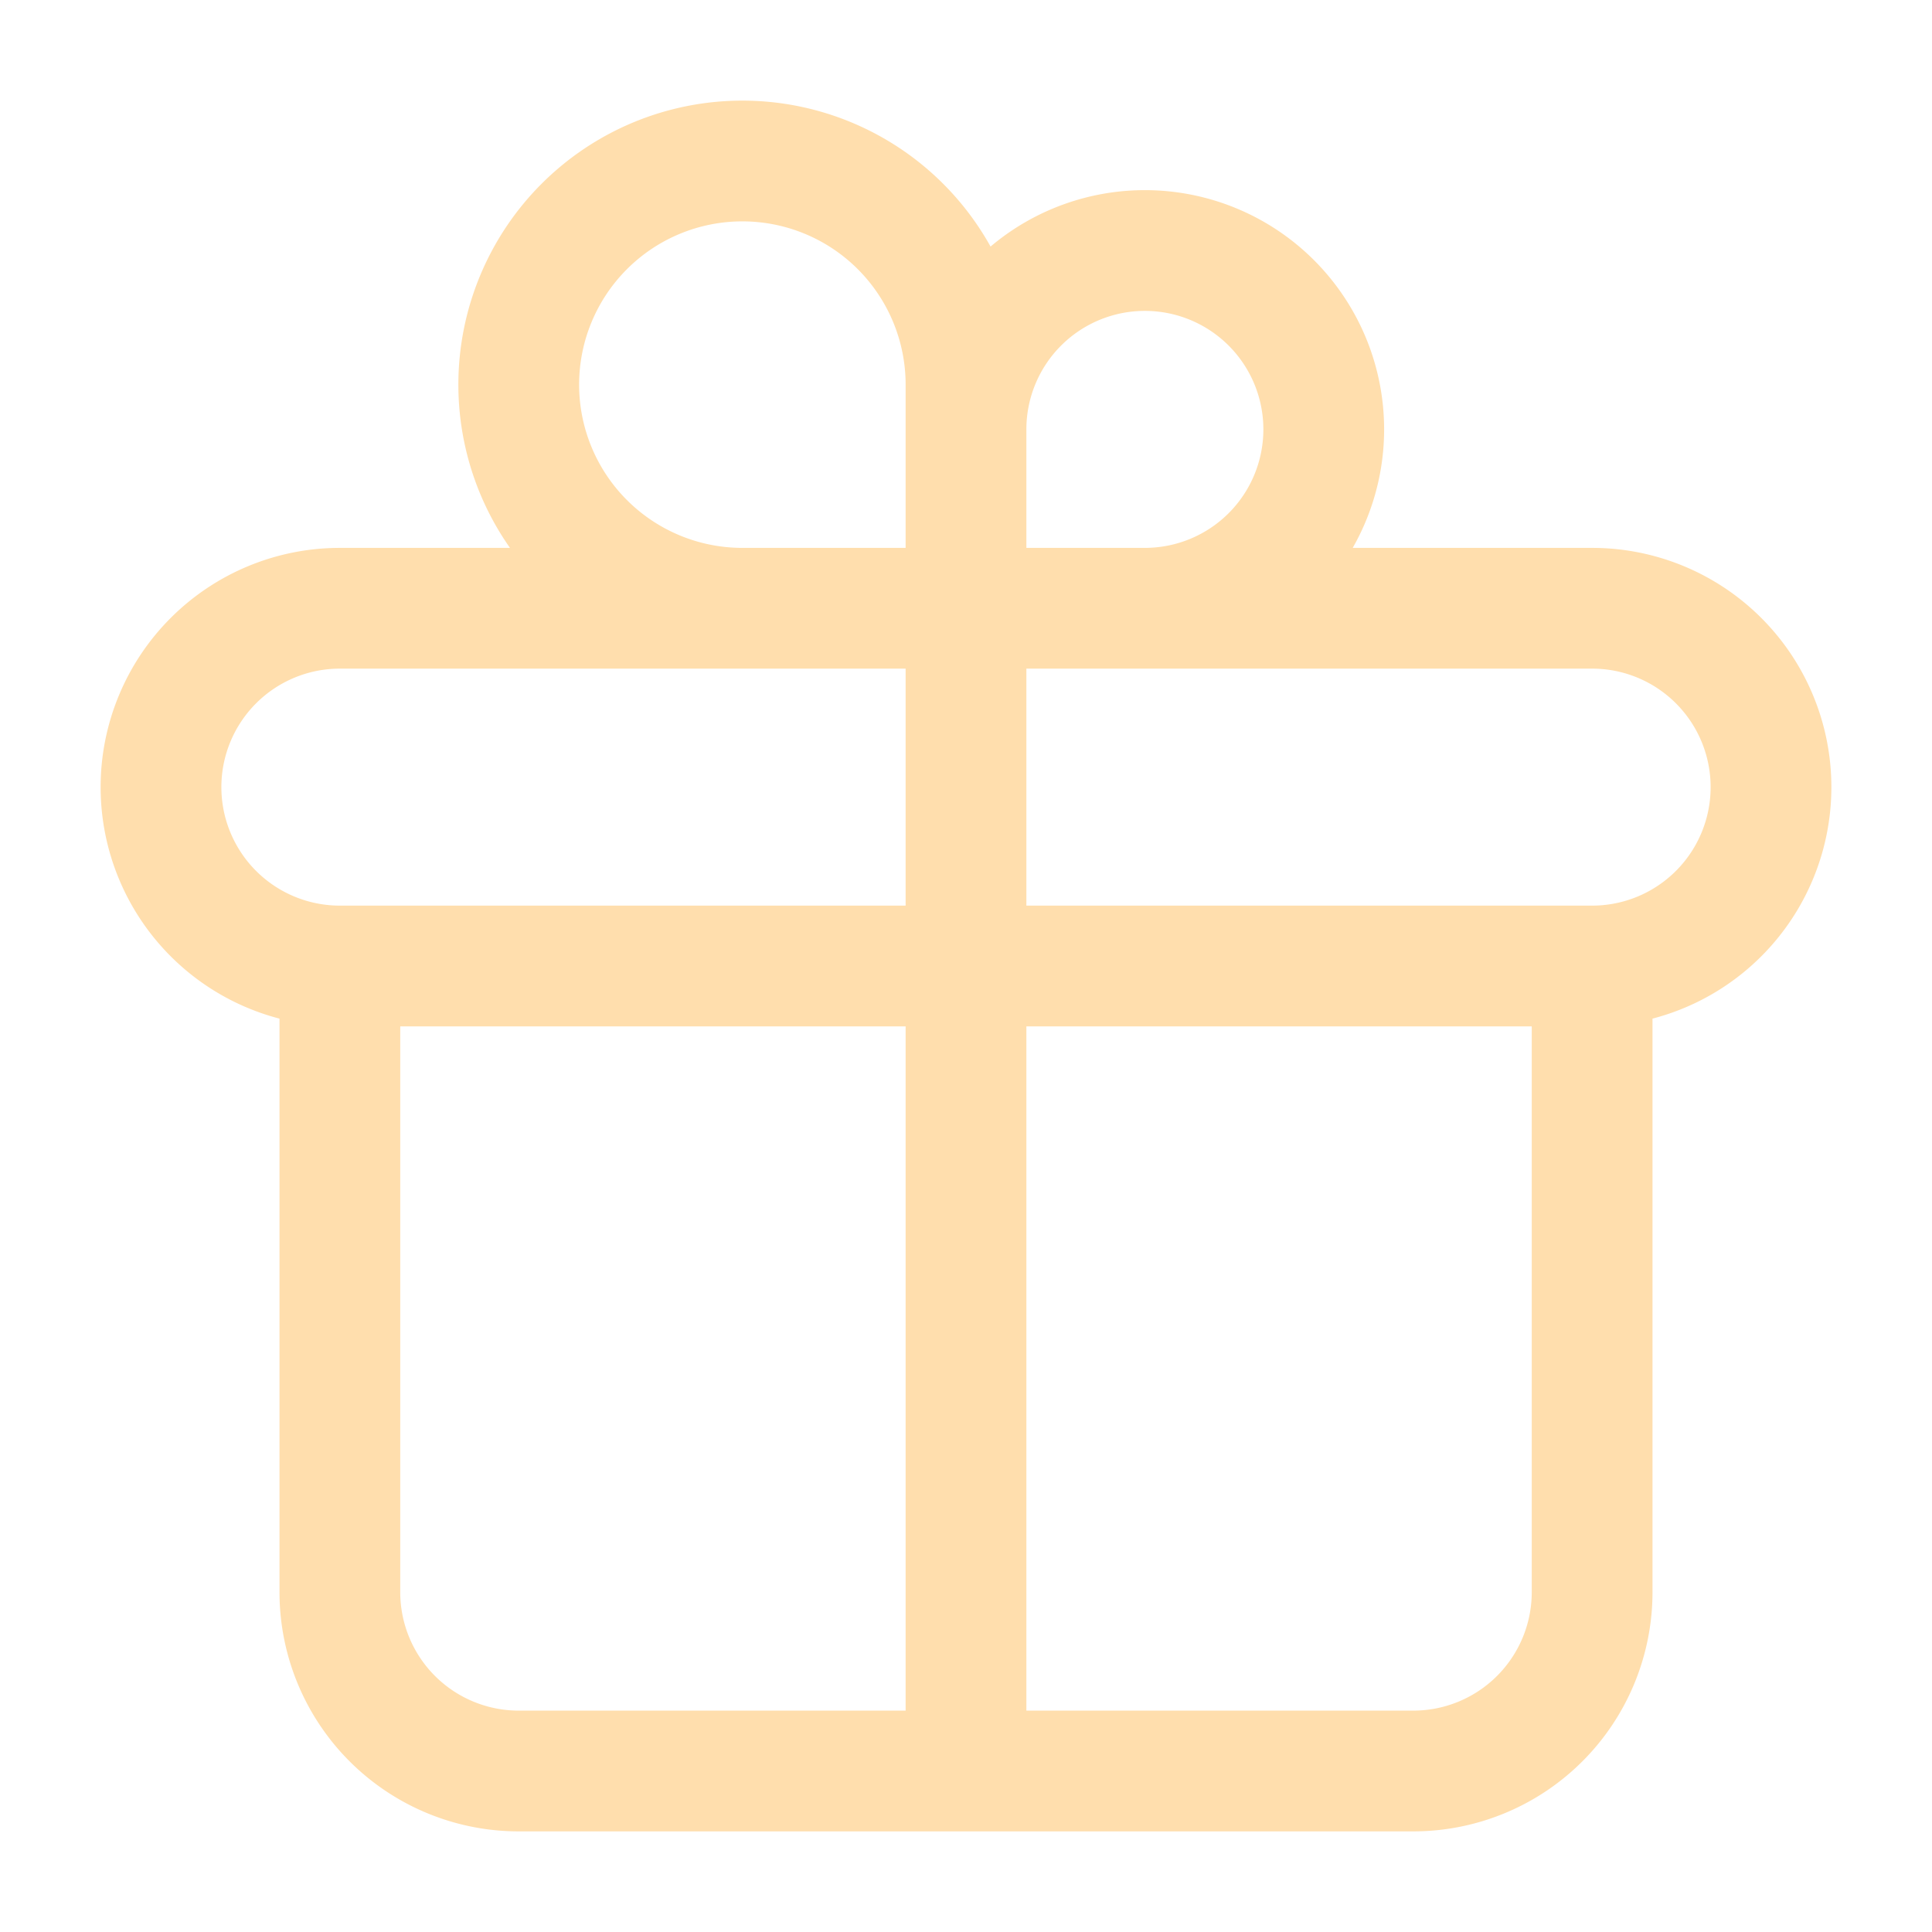 <svg width="24" height="24" viewBox="0 0 24 24" fill="none" xmlns="http://www.w3.org/2000/svg"><path d="M4.222 12v7.778A2.222 2.222 0 0 0 6.444 22h11.112a2.222 2.222 0 0 0 2.222-2.222V12M12 7.556V22 7.556Zm0 0V5.333a2.222 2.222 0 1 1 2.222 2.223H12Zm0 0V4.778a2.778 2.778 0 1 0-2.778 2.778H12ZM4.222 12h15.556H4.222Zm0 0a2.222 2.222 0 1 1 0-4.444h15.556a2.222 2.222 0 0 1 0 4.444H4.222Z" stroke="#FFDEAD" stroke-width="1.5" stroke-linecap="round" stroke-linejoin="round"/></svg>